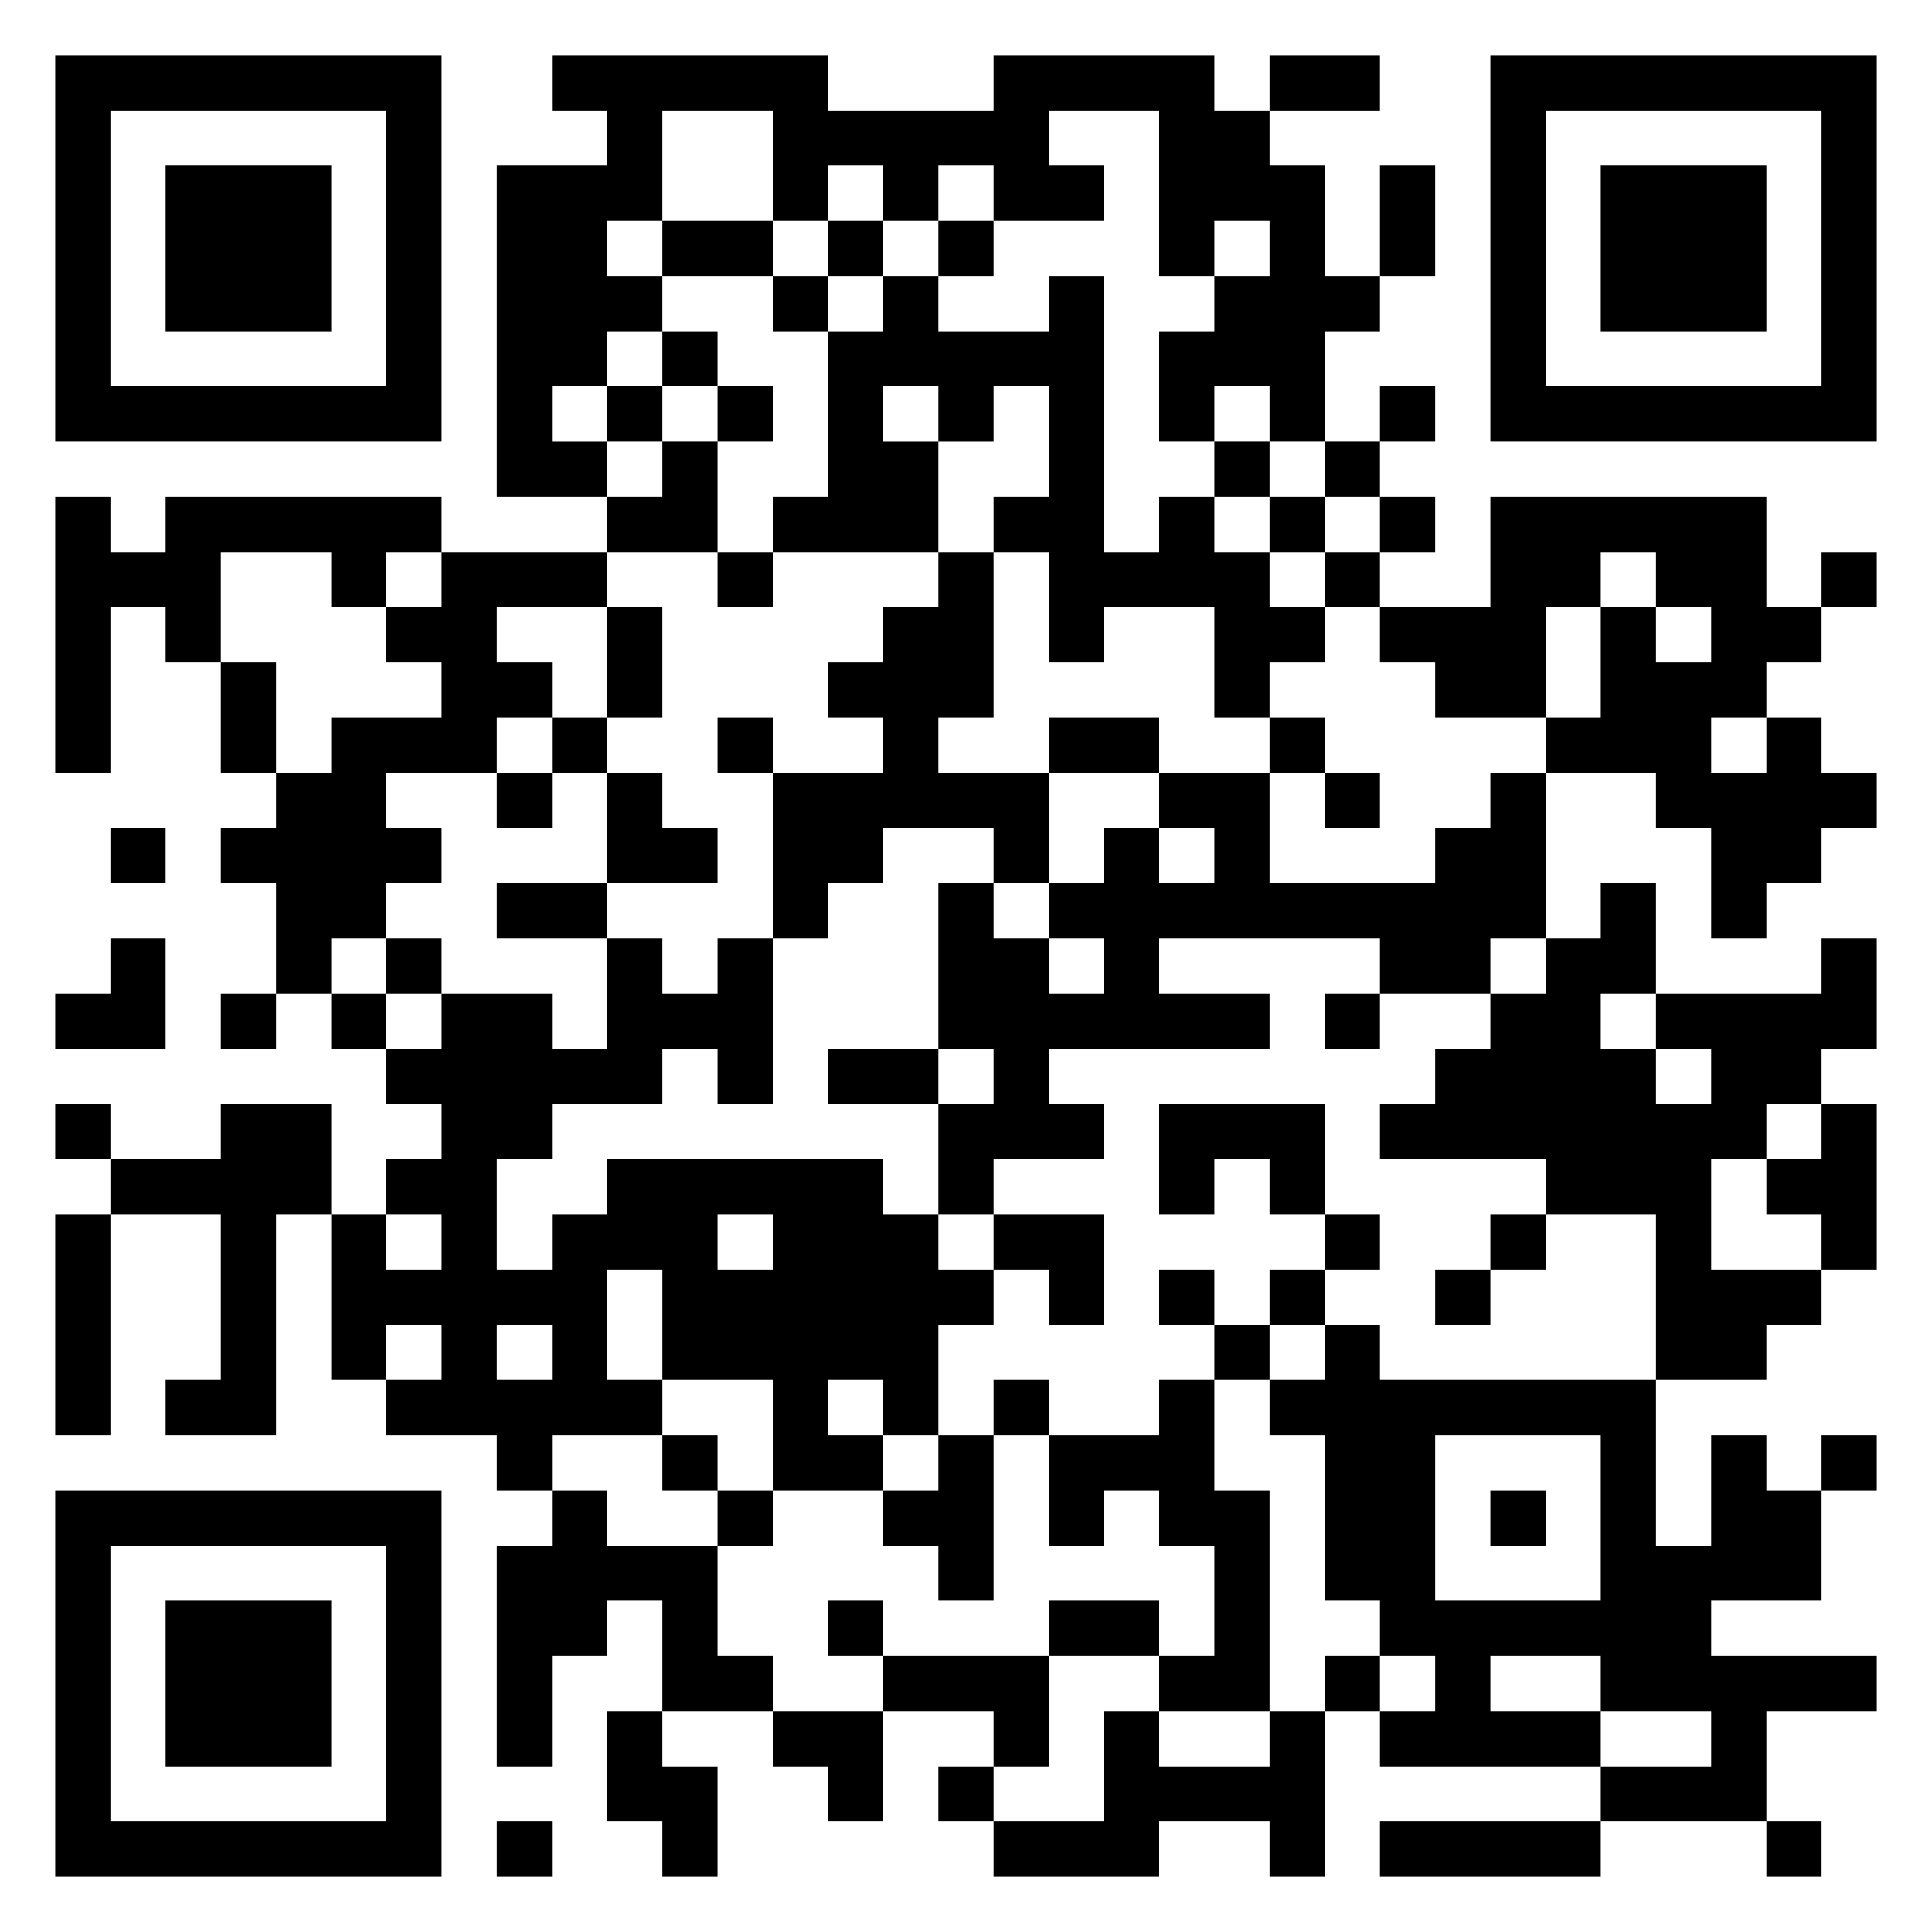 <svg xmlns="http://www.w3.org/2000/svg" viewBox="0 0 35 35"><path d="M1 1h7v7h-7zM10 1h5v1h3v-1h4v1h1v1h1v2h1v1h-1v2h-1v-1h-1v1h-1v-2h1v-1h1v-1h-1v1h-1v-3h-2v1h1v1h-2v-1h-1v1h-1v-1h-1v1h-1v-2h-2v2h-1v1h1v1h-1v1h-1v1h1v1h-2v-6h2v-1h-1zM23 1h2v1h-2zM27 1h7v7h-7zM2 2v5h5v-5zM28 2v5h5v-5zM3 3h3v3h-3zM25 3h1v2h-1zM29 3h3v3h-3zM12 4h2v1h-2zM15 4h1v1h-1zM17 4h1v1h-1zM14 5h1v1h-1zM16 5h1v1h2v-1h1v5h1v-1h1v1h1v1h1v1h-1v1h-1v-2h-2v1h-1v-2h-1v-1h1v-2h-1v1h-1v-1h-1v1h1v2h-3v-1h1v-3h1zM12 6h1v1h-1zM11 7h1v1h-1zM13 7h1v1h-1zM25 7h1v1h-1zM12 8h1v2h-2v-1h1zM22 8h1v1h-1zM24 8h1v1h-1zM1 9h1v1h1v-1h5v1h-1v1h-1v-1h-2v2h-1v-1h-1v3h-1zM23 9h1v1h-1zM25 9h1v1h-1zM27 9h5v2h1v1h-1v1h-1v1h1v-1h1v1h1v1h-1v1h-1v1h-1v-2h-1v-1h-2v-1h1v-2h1v1h1v-1h-1v-1h-1v1h-1v2h-2v-1h-1v-1h2zM8 10h3v1h-2v1h1v1h-1v1h-2v1h1v1h-1v1h-1v1h-1v-2h-1v-1h1v-1h1v-1h2v-1h-1v-1h1zM13 10h1v1h-1zM17 10h1v3h-1v1h2v2h-1v-1h-2v1h-1v1h-1v-3h2v-1h-1v-1h1v-1h1zM24 10h1v1h-1zM33 10h1v1h-1zM11 11h1v2h-1zM4 12h1v2h-1zM10 13h1v1h-1zM13 13h1v1h-1zM19 13h2v1h-2zM23 13h1v1h-1zM9 14h1v1h-1zM11 14h1v1h1v1h-2zM21 14h2v2h3v-1h1v-1h1v3h-1v1h-2v-1h-4v1h2v1h-4v1h1v1h-2v1h-1v-2h1v-1h-1v-3h1v1h1v1h1v-1h-1v-1h1v-1h1v1h1v-1h-1zM24 14h1v1h-1zM2 15h1v1h-1zM9 16h2v1h-2zM29 16h1v2h-1v1h1v1h1v-1h-1v-1h3v-1h1v2h-1v1h-1v1h-1v2h2v1h-1v1h-2v-3h-2v-1h-3v-1h1v-1h1v-1h1v-1h1zM2 17h1v2h-2v-1h1zM7 17h1v1h-1zM11 17h1v1h1v-1h1v3h-1v-1h-1v1h-2v1h-1v2h1v-1h1v-1h5v1h1v1h1v1h-1v2h-1v-1h-1v1h1v1h-2v-2h-2v-2h-1v2h1v1h-2v1h-1v-1h-2v-1h1v-1h-1v1h-1v-3h1v1h1v-1h-1v-1h1v-1h-1v-1h1v-1h2v1h1zM4 18h1v1h-1zM6 18h1v1h-1zM24 18h1v1h-1zM15 19h2v1h-2zM1 20h1v1h-1zM4 20h2v2h-1v4h-2v-1h1v-3h-2v-1h2zM21 20h3v2h-1v-1h-1v1h-1zM33 20h1v3h-1v-1h-1v-1h1zM1 22h1v4h-1zM13 22v1h1v-1zM18 22h2v2h-1v-1h-1zM24 22h1v1h-1zM27 22h1v1h-1zM21 23h1v1h-1zM23 23h1v1h-1zM26 23h1v1h-1zM9 24v1h1v-1zM22 24h1v1h-1zM24 24h1v1h5v3h1v-2h1v1h1v2h-2v1h3v1h-2v2h-3v-1h2v-1h-2v-1h-2v1h2v1h-4v-1h1v-1h-1v-1h-1v-3h-1v-1h1zM18 25h1v1h-1zM21 25h1v2h1v4h-2v-1h1v-2h-1v-1h-1v1h-1v-2h2zM12 26h1v1h-1zM17 26h1v3h-1v-1h-1v-1h1zM26 26v3h3v-3zM33 26h1v1h-1zM1 27h7v7h-7zM10 27h1v1h2v2h1v1h-2v-2h-1v1h-1v2h-1v-4h1zM13 27h1v1h-1zM27 27h1v1h-1zM2 28v5h5v-5zM3 29h3v3h-3zM15 29h1v1h-1zM19 29h2v1h-2zM16 30h3v2h-1v-1h-2zM24 30h1v1h-1zM11 31h1v1h1v2h-1v-1h-1zM14 31h2v2h-1v-1h-1zM20 31h1v1h2v-1h1v3h-1v-1h-2v1h-3v-1h2zM17 32h1v1h-1zM9 33h1v1h-1zM25 33h4v1h-4zM32 33h1v1h-1z"/></svg>